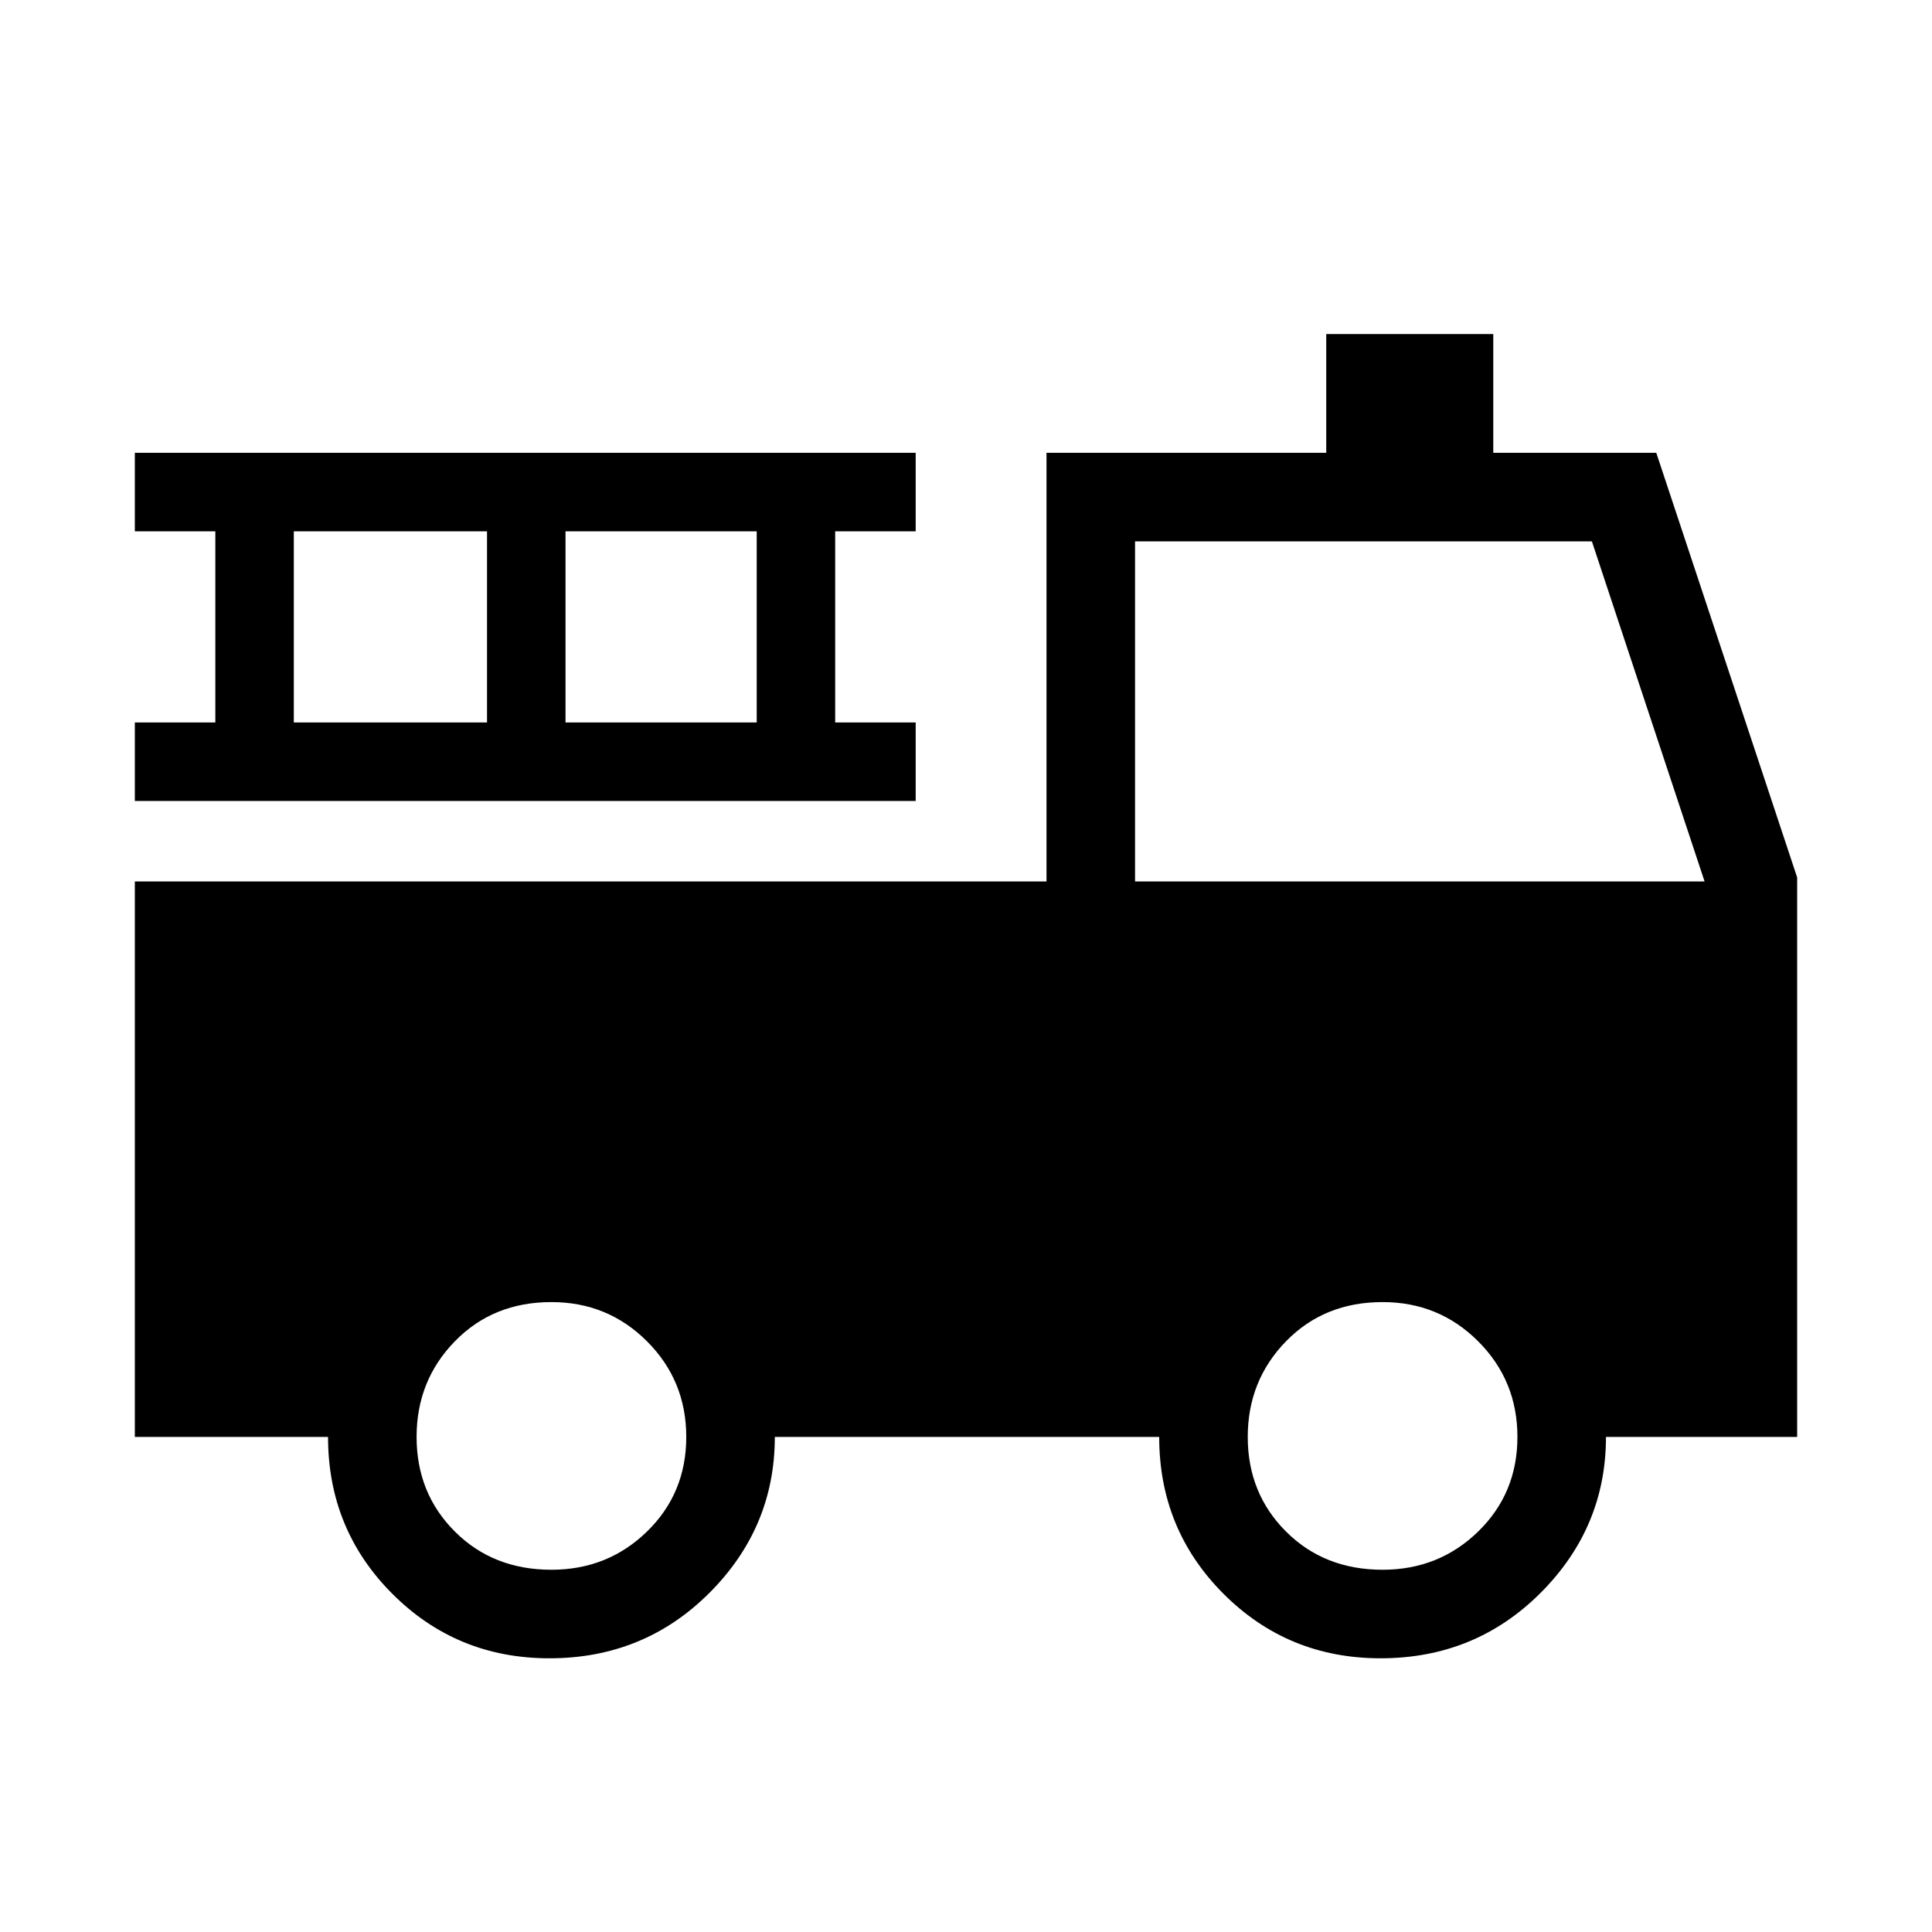 <svg xmlns="http://www.w3.org/2000/svg" height="48" width="48"><path d="M13.65 41.2q-2.3 0-3.9-1.6t-1.6-3.9h-4.8V21.9H26V11.25h6.95V8.3h4.15v2.95h4.05l3.5 10.55v13.9H39.9q0 2.25-1.625 3.875T34.3 41.2q-2.3 0-3.9-1.6t-1.6-3.9h-9.55q0 2.25-1.625 3.875T13.65 41.2Zm.05-2.2q1.4 0 2.375-.95.975-.95.975-2.35 0-1.4-.975-2.375-.975-.975-2.375-.975-1.45 0-2.4.975t-.95 2.375q0 1.4.95 2.35.95.95 2.4.95Zm20.65 0q1.4 0 2.375-.95.975-.95.975-2.35 0-1.4-.975-2.375-.975-.975-2.375-.975-1.45 0-2.4.975T31 35.7q0 1.4.95 2.35.95.95 2.4.95ZM28.2 21.9h14.15l-2.8-8.45H28.2Zm-24.85-2v-1.95h2V13.2h-2v-1.95h19.4v1.95h-2v4.75h2v1.95Zm3.95-1.95h4.8V13.2H7.3Zm6.75 0h4.75V13.2h-4.75ZM26 24.1v9.4h-7.5q-.55-1.5-1.875-2.425-1.325-.925-2.925-.925-1.65 0-2.975.925Q9.4 32 8.9 33.5H5.55v-9.4Zm2.2 0h14.25v9.4H39.1q-.5-1.5-1.825-2.425-1.325-.925-2.925-.925-1.65 0-2.975.925Q30.05 32 29.55 33.5H28.2Z"/></svg>